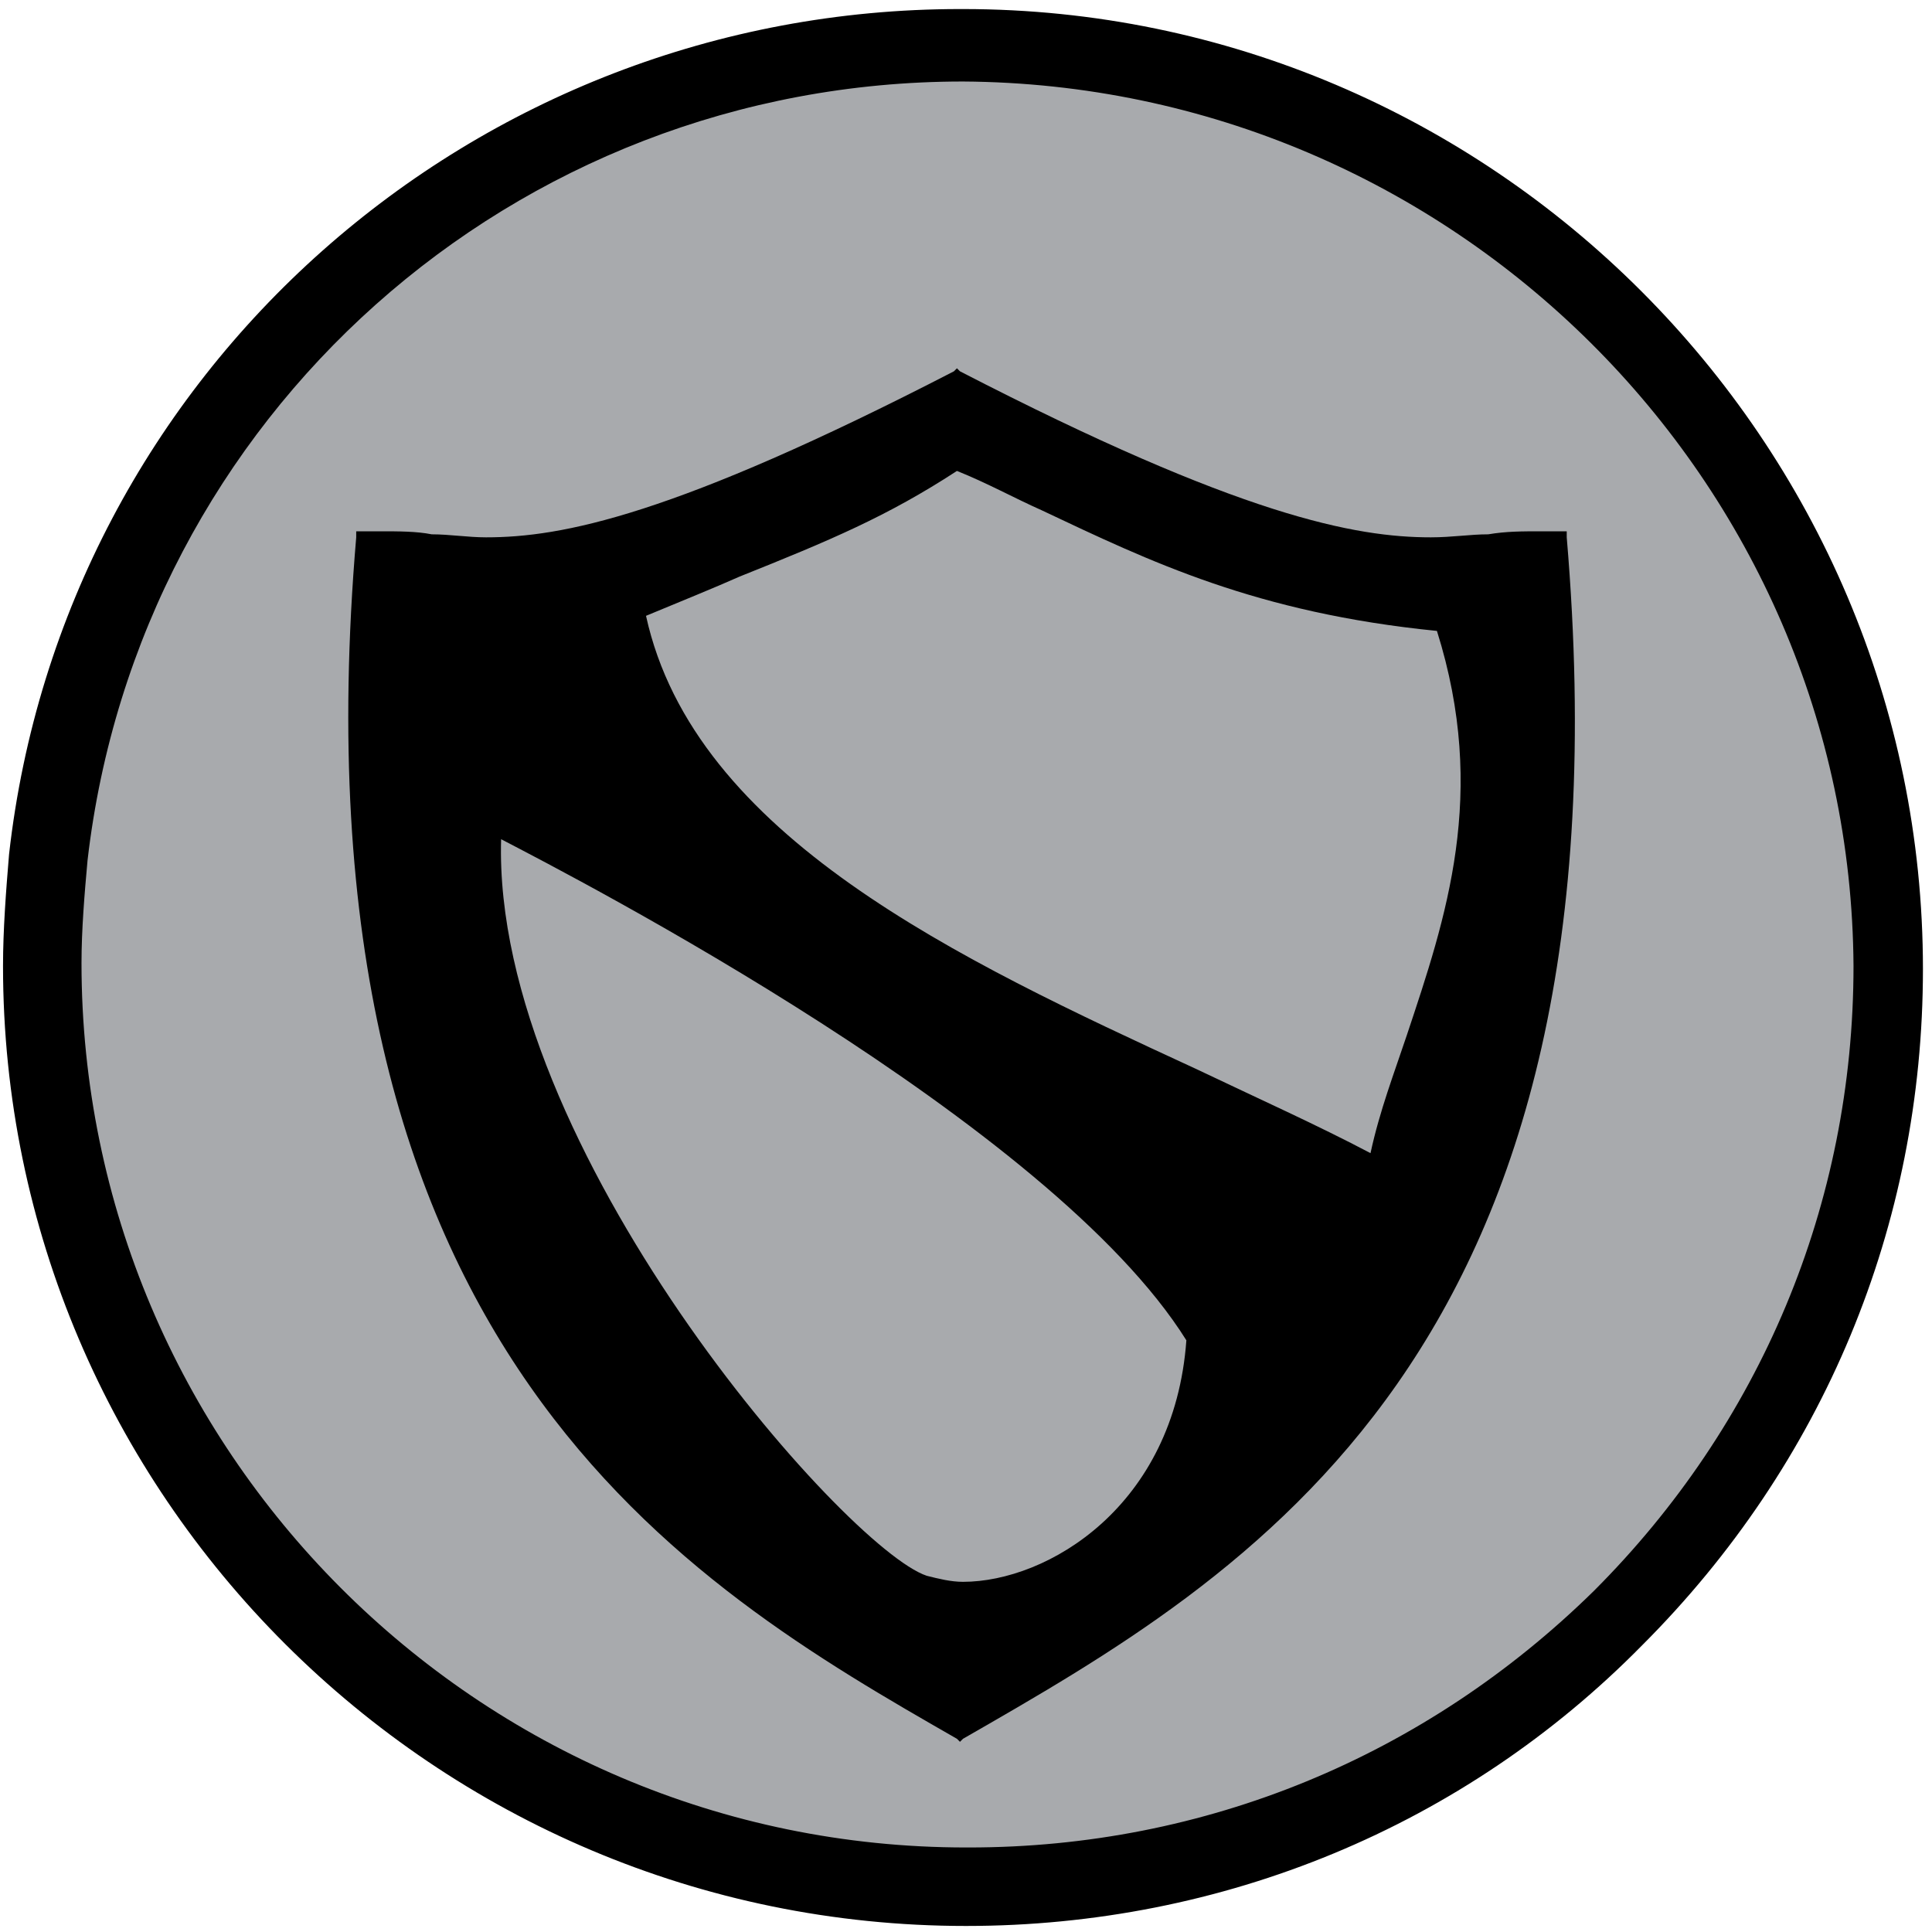 <?xml version="1.0" encoding="utf-8"?>
<!-- Generator: Adobe Illustrator 25.2.1, SVG Export Plug-In . SVG Version: 6.00 Build 0)  -->
<svg version="1.2" baseProfile="tiny"
	 id="Layer_1" xmlns:cc="http://creativecommons.org/ns#" xmlns:dc="http://purl.org/dc/elements/1.1/" xmlns:rdf="http://www.w3.org/1999/02/22-rdf-syntax-ns#"
	 xmlns="http://www.w3.org/2000/svg" xmlns:xlink="http://www.w3.org/1999/xlink" x="0px" y="0px" viewBox="0 0 64 64"
	 overflow="visible" xml:space="preserve">
<path id="bg" fill="#A8AAAD" d="M32,1.5C16.3,1.5,3.4,13.2,1.6,28.4c-0.1,1.2-0.2,2.3-0.2,3.5c0,16.8,13.7,30.5,30.5,30.6
	c16.9,0,30.5-13.6,30.5-30.4S48.8,1.5,32,1.5z"/>
<path id="icon" d="M31.7,57.6l0.1-0.2L31.7,57.6c-8.9-5.1-22.2-12.8-19.9-39.8l0-0.2l0.2,0c0.2,0,0.4,0,0.6,0c0.6,0,1.2,0,1.7,0.1
	c0.6,0,1.2,0.1,1.8,0.1c2.5,0,6.2-0.7,15.5-5.5l0.1-0.1l0.1,0.1c9.3,4.8,13.1,5.5,15.6,5.5c0.7,0,1.3-0.1,1.9-0.1
	c0.6-0.1,1.1-0.1,1.8-0.1c0.2,0,0.4,0,0.6,0l0.2,0l0,0.2c2.3,27.1-10.6,34.4-20,39.8l-0.1,0.1L31.7,57.6z M16.6,27.8
	C16.3,38,28,51.3,30.7,52.2c0.4,0.1,0.8,0.2,1.2,0.2c2.8,0,7-2.5,7.4-8C34.8,37.2,19.1,29.1,16.6,27.8z M21.4,20.4
	c1.6,7.3,10.4,11.4,18.2,15c2.1,1,4.1,1.9,5.8,2.8c0.3-1.4,0.8-2.7,1.2-3.9c1.3-3.9,2.7-8,1-13.4c-6-0.6-9.5-2.3-13.1-4
	c-0.9-0.4-1.8-0.9-2.8-1.3c-2.3,1.5-4.2,2.3-7.2,3.5C23.6,19.5,22.6,19.9,21.4,20.4z"/>
<path id="border" d="M32,63.8C32,63.8,32,63.8,32,63.8c-17.6,0-31.9-14.3-31.9-31.8c0-1.2,0.1-2.5,0.2-3.7c1.8-16,15.4-28,31.5-28
	c0,0,0,0,0.1,0c17.5,0,31.8,14.3,31.8,31.8c0,8.5-3.3,16.4-9.3,22.4C48.5,60.5,40.5,63.8,32,63.8z M31.9,2.7
	C17,2.7,4.6,13.8,2.9,28.5c-0.1,1.1-0.2,2.3-0.2,3.4c0,16.1,13.1,29.3,29.3,29.3c0,0,0,0,0.1,0c7.8,0,15.1-3,20.7-8.5
	c5.5-5.5,8.6-12.8,8.6-20.7C61.3,15.9,48.1,2.8,31.9,2.7L31.9,2.7C31.9,2.7,31.9,2.7,31.9,2.7z"/>
</svg>
